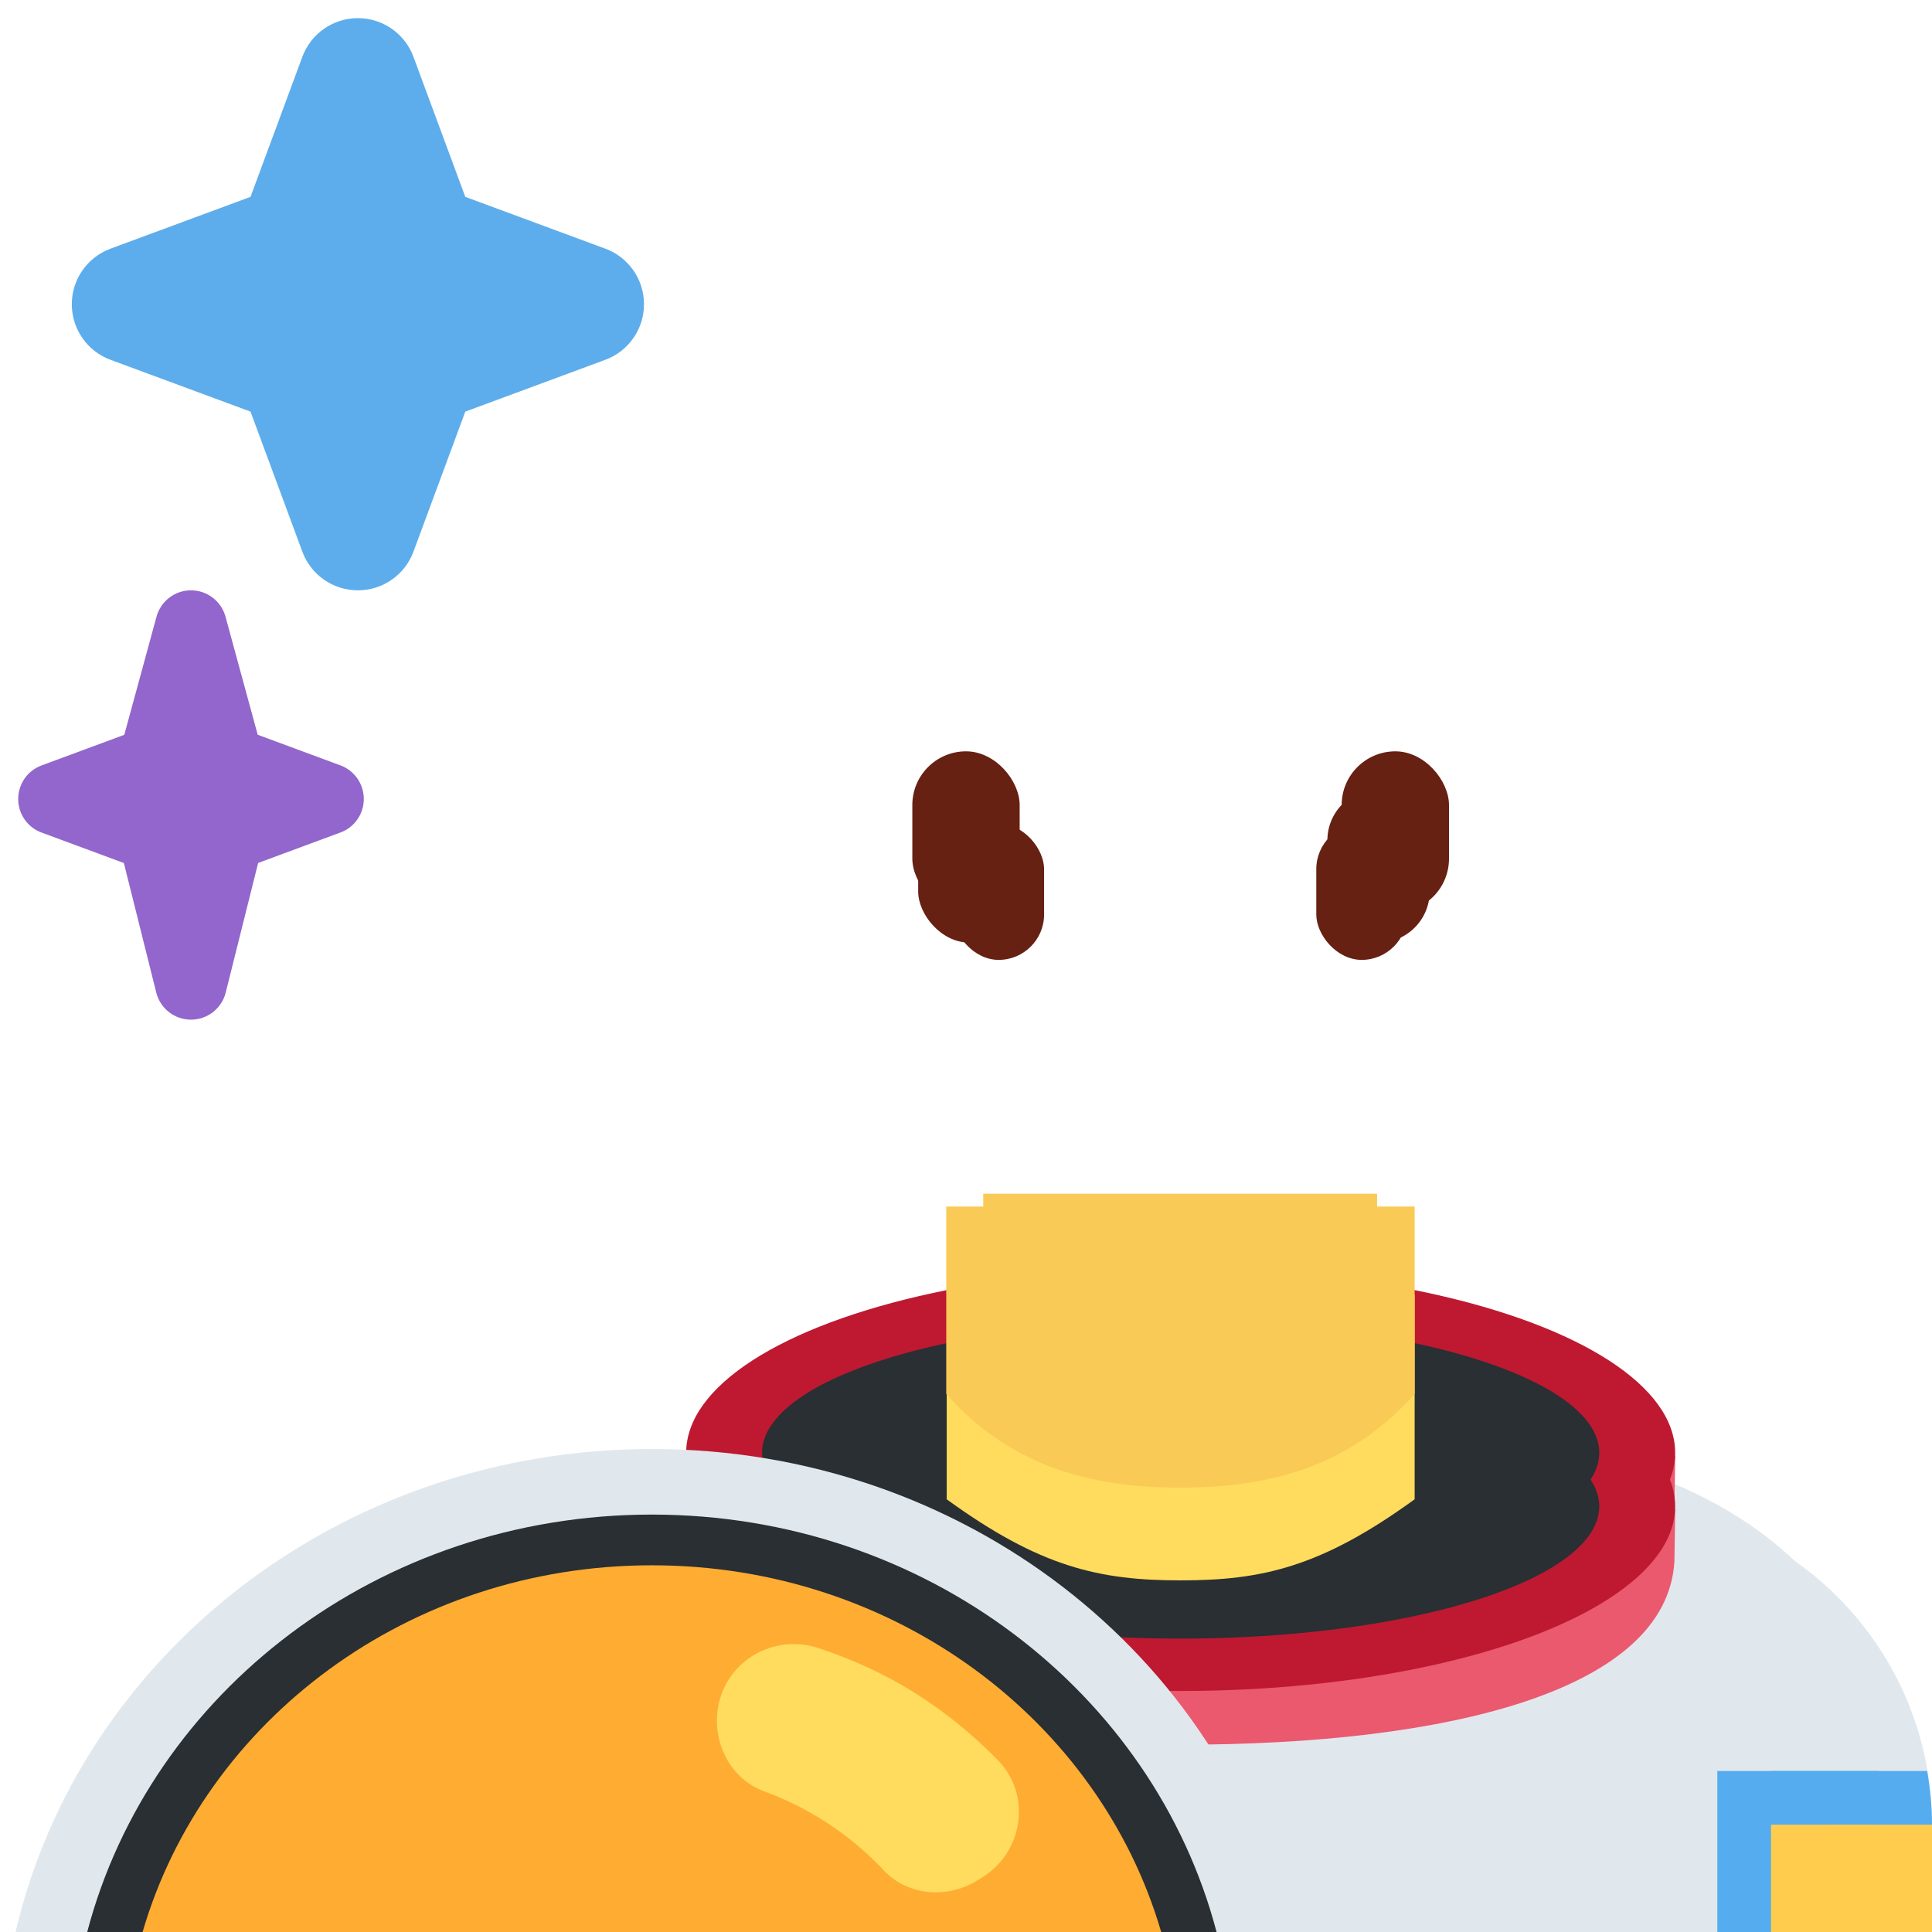 <svg viewBox="0 0 36 36" xmlns="http://www.w3.org/2000/svg" xmlns:ts="data:,a">
	<!-- body -->
	<path d="M36 36v-2c0-3.313-2.687-6-6-6H14c-3.313 0-6 2.687-6 6v2h28z" fill="#E1E8ED" ts:gender="neutral,male"/>
	<path d="M35 36v-3.5c0-2.486-2.073-4.337-4.508-5.107-.409-.129-17.117.044-17.117.044C10.998 28.232 9 30.06 9 32.5V36h26z" fill="#E1E8ED" ts:gender="female"/>
	<path d="M29.799 28.127c0 1.36-3.491 2.434-7.799 2.434s-7.798-1.06-7.798-2.42c0-.062.015-.141.029-.141h-.734l-.705.099.005 1.019c.114 2.405 4.186 3.392 9.204 3.392 4.997 0 9.054-1.009 9.199-3.413l.015-.974c-.001-.001-1.416-.058-1.416.004z" fill="#EA596E" ts:gender="neutral,male"/>
	<path d="M29.799 27.127c0 1.36-3.491 2.434-7.799 2.434s-7.798-1.06-7.798-2.42c0-.062-1.41-.042-1.41-.042l.005 1.019c.114 2.405 4.186 3.392 9.204 3.392 4.997 0 9.054-1.009 9.199-3.413l.015-.974c-.001-.001-1.416-.058-1.416.004z" fill="#EA596E" ts:gender="female"/>
	
	<ellipse cx="22" cy="28.07" rx="9.214" ry="3.439" fill="#BE1931" ts:gender="neutral,male"/>
	<ellipse cx="22" cy="27.069" rx="9.214" ry="3.439" fill="#BE1931" ts:gender="female"/>
	
	<ellipse cx="22" cy="28.07" rx="7.8" ry="2.463" fill="#292F33" ts:gender="neutral,male"/>
	<ellipse cx="22" cy="27.07" rx="7.8" ry="2.463" fill="#292F33" ts:gender="female"/>
	<!-- back hair -->
	<use href="defs.svg#hair_neutral" x="25.597" y="3.516" fill="#FFAC33" ts:skin="hair" ts:gender="neutral"/>
	<use href="defs.svg#hair_back_female" x="21.944" y="5.069" fill="#FFAC33" ts:skin="hair" ts:gender="female"/>
	<!-- neck -->
	<path d="M17.64 27.937c1.744 1.267 2.848 1.511 4.36 1.511 1.511 0 2.616-.245 4.36-1.511v-3.811h-8.72v3.811z" fill="#FFDC5D" ts:skin="skin" ts:gender="neutral,male"/>
	<path d="M18.328 27.02c1.466 1.065 2.964 1.207 3.672 1.207s2.194-.142 3.66-1.207v-3.205h-7.332v3.205z" fill="#FFDC5D" ts:skin="skin" ts:gender="female"/>
	<path d="M17.632 25.973c1.216 1.374 2.724 1.746 4.364 1.746 1.639 0 3.147-.372 4.364-1.746v-3.491h-8.728v3.491z" fill="#F9CA55" ts:skin="dark" ts:gender="neutral,male"/>
	<path d="M18.321 25.179c1.023 1.155 2.291 1.468 3.669 1.468 1.379 0 2.647-.312 3.67-1.468v-2.936h-7.339v2.936z" fill="#F9CA55" ts:skin="dark" ts:gender="female"/>
	<!-- face -->
	<use href="defs.svg#face_neutral" x="29.413" y="13.466" fill="#FFDC5D" ts:skin="skin" ts:gender="neutral"/>
	<use href="defs.svg#face_male" x="22" y="16.959" fill="#FFDC5D" ts:skin="skin" ts:gender="male"/>
	<use href="defs.svg#face_female" x="13.734" y="15.717" fill="#FFDC5D" ts:skin="skin" ts:gender="female"/>
	<!-- hair -->
	<use href="defs.svg#hair_male" x="22" y="3.48" fill="#FFAC33" ts:skin="hair" ts:gender="male"/>
	<use href="defs.svg#hair_front_female" x="21.944" y="5.069" fill="#FFAC33" ts:skin="hair" ts:gender="female"/>
	<!-- eyes -->
	<rect x="17.109" y="14.705" width="1.906" height="2.859" rx="0.953" fill="#662113" ts:skin="eyes2" ts:gender="neutral"/><rect x="24.734" y="14.705" width="1.906" height="2.859" rx="0.953" fill="#662113" ts:skin="eyes2" ts:gender="neutral"/>
	<rect x="17" y="14" width="2" height="3" rx="1" fill="#662113" ts:skin="eyes" ts:gender="male"/><rect x="25" y="14" width="2" height="3" rx="1" fill="#662113" ts:skin="eyes" ts:gender="male"/>
	<rect x="17.762" y="15.349" width="1.693" height="2.537" rx="0.846" fill="#662113" ts:skin="eyes" ts:gender="female"/><rect x="24.527" y="15.349" width="1.692" height="2.537" rx="0.846" fill="#662113" ts:skin="eyes" ts:gender="female"/> <!-- wrong color in orig! -->
	<!-- nose -->
	<use href="defs.svg#nose_neutral2" x="21.874" y="20.423" fill="#C1694F" ts:skin="nose" ts:gender="neutral"/>
	<use href="defs.svg#nose_male" x="20.5" y="18.25" fill="#C1694F" ts:skin="nose" ts:gender="male"/>
	<use href="defs.svg#nose_female" x="20.723" y="19.5" fill="#C1694F" ts:skin="nose" ts:gender="female"/>
	<!-- mouth -->
	<use href="defs.svg#mouth_neutral" x="22" y="24.88" fill="#C1694F" ts:skin="nose" ts:gender="neutral"/>
	<use href="defs.svg#mouth_neutral" x="22" y="23.802" fill="#C1694F" ts:skin="nose" ts:gender="male"/>
	<use href="defs.svg#mouth_female" x="21.944" y="23.543" fill="#DF1F32" ts:gender="female"/>
	<!-- patch -->
	<path d="M33 33v3h3v-2c0-.341-.035-.674-.09-1H33z" fill="#55ACEE" ts:gender="neutral,male"/>
	<rect x="32" y="33" width="3" height="3" fill="#55ACEE" ts:gender="female"/>
	<rect x="34" y="34" width="2" height="2" fill="#FFCC4D" ts:gender="neutral,male"/>
	<rect x="33" y="34" width="2" height="2" fill="#FFCC4D" ts:gender="female"/>
	<!-- helmet -->
	<path d="M24.004 36c-1.198-5.146-6.048-9-11.857-9C6.338 27 1.488 30.854.29 36h23.714z" fill="#E1E8ED"/>
	<path d="M22.669 36c-1.173-4.464-5.432-7.778-10.522-7.778S2.798 31.536 1.625 36h21.044z" fill="#292F33"/>
	<path d="M21.637 36c-1.148-3.937-4.956-6.833-9.49-6.833S3.805 32.063 2.657 36h18.98z" fill="#FFAC33"/>
	<path d="M18.195 35.048l.103-.063c.769-.468.928-1.538.301-2.182-.468-.48-.993-.909-1.566-1.267-.56-.35-1.159-.621-1.785-.827-.828-.273-1.711.233-1.866 1.091-.119.661.224 1.346.855 1.578.865.318 1.627.828 2.231 1.474.443.472 1.174.533 1.727.196z" fill="#FFDC5D"/>
	<!-- stars -->
	<path d="M6.344 14.262l-1.542-.571-.6-2.2c-.079-.29-.343-.491-.643-.491-.301 0-.564.201-.643.492l-.6 2.2-1.542.571c-.262.096-.435.346-.435.625s.173.529.435.625l1.534.568.604 2.415c.074.296.341.504.647.504s.572-.208.647-.505l.604-2.415 1.534-.568c.262-.096.435-.346.435-.625 0-.278-.173-.528-.435-.625z" fill="#9266CC"/>
	<path d="M11.28 4.634l-2.61-.966-.966-2.61c-.161-.433-.573-.72-1.035-.72-.462 0-.874.287-1.035.72l-.966 2.61-2.61.966c-.433.161-.72.573-.72 1.035 0 .462.287.875.72 1.035l2.61.966.966 2.61c.16.433.573.72 1.035.72.462 0 .875-.287 1.035-.72l.966-2.61 2.61-.966c.433-.161.72-.573.72-1.035 0-.462-.287-.875-.72-1.035z" fill="#5DADEC"/>
</svg>
